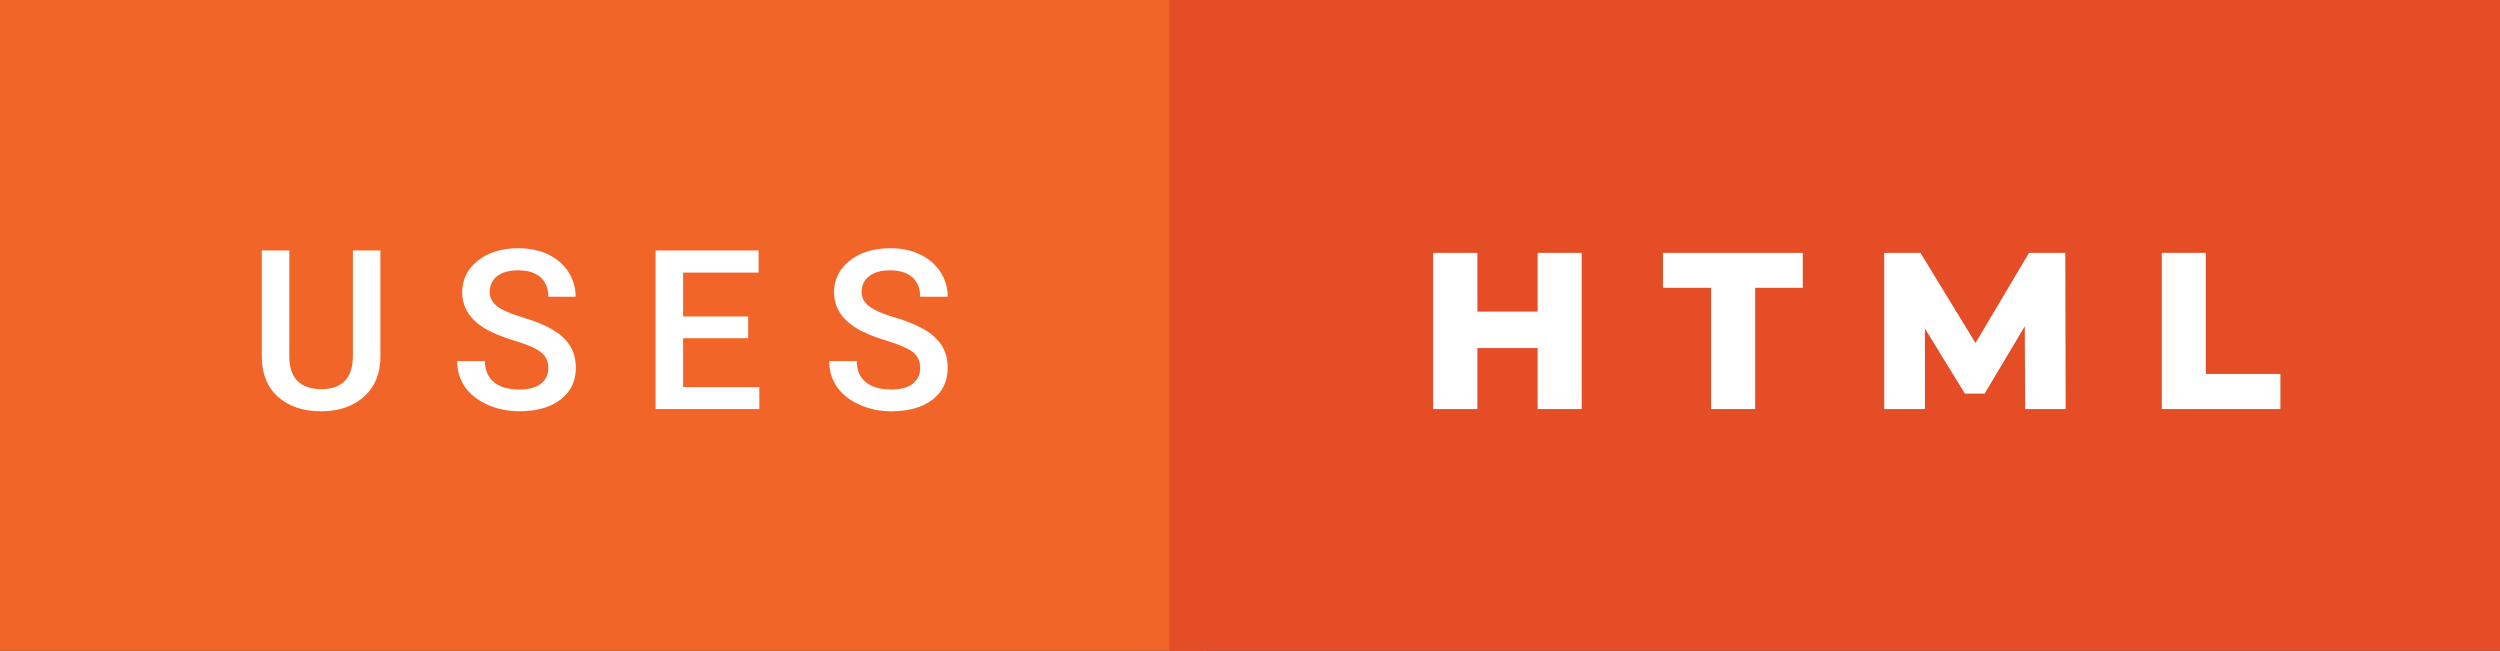 <svg xmlns="http://www.w3.org/2000/svg" width="134.46" height="35" viewBox="0 0 134.46 35"><rect x="0" y="0" width="134.46" height="35" fill="#333333" stroke="none"/><rect class="svg__rect" x="0" y="0" width="64.89" height="35" fill="#F16529"/><rect class="svg__rect" x="62.89" y="0" width="71.57" height="35" fill="#E44D26"/><path class="svg__text" d="M14.08 19.16L14.08 19.16L14.08 13.47L15.56 13.47L15.56 19.18Q15.56 20.03 15.99 20.48Q16.43 20.93 17.27 20.93L17.27 20.93Q18.98 20.93 18.98 19.13L18.98 19.13L18.98 13.47L20.46 13.47L20.46 19.17Q20.46 20.53 19.59 21.32Q18.72 22.12 17.27 22.12L17.27 22.12Q15.81 22.12 14.94 21.33Q14.08 20.55 14.08 19.16ZM24.59 19.42L24.59 19.42L26.08 19.42Q26.08 20.15 26.56 20.55Q27.04 20.95 27.93 20.95L27.93 20.95Q28.71 20.95 29.10 20.63Q29.49 20.32 29.49 19.80L29.49 19.80Q29.49 19.24 29.09 18.94Q28.70 18.63 27.66 18.32Q26.63 18.01 26.02 17.63L26.02 17.63Q24.86 16.90 24.86 15.72L24.86 15.72Q24.86 14.69 25.70 14.02Q26.54 13.35 27.88 13.35L27.88 13.35Q28.77 13.35 29.47 13.68Q30.17 14.01 30.56 14.61Q30.96 15.22 30.96 15.96L30.96 15.96L29.49 15.96Q29.49 15.29 29.07 14.91Q28.65 14.54 27.87 14.54L27.87 14.54Q27.14 14.54 26.74 14.85Q26.34 15.16 26.34 15.71L26.34 15.71Q26.34 16.18 26.77 16.50Q27.21 16.81 28.20 17.10Q29.20 17.40 29.80 17.78Q30.41 18.16 30.69 18.65Q30.97 19.13 30.97 19.79L30.97 19.79Q30.97 20.86 30.15 21.49Q29.33 22.12 27.93 22.12L27.93 22.12Q27.01 22.12 26.23 21.77Q25.46 21.43 25.02 20.83Q24.59 20.22 24.59 19.42ZM40.84 22L35.26 22L35.26 13.47L40.80 13.47L40.80 14.66L36.74 14.66L36.74 17.02L40.24 17.02L40.24 18.19L36.74 18.19L36.74 20.82L40.84 20.82L40.84 22ZM44.60 19.42L44.60 19.42L46.08 19.42Q46.08 20.15 46.56 20.55Q47.04 20.95 47.94 20.95L47.94 20.95Q48.71 20.95 49.10 20.63Q49.49 20.32 49.49 19.80L49.49 19.80Q49.49 19.24 49.10 18.94Q48.70 18.63 47.67 18.32Q46.64 18.01 46.03 17.63L46.03 17.63Q44.86 16.90 44.86 15.72L44.86 15.72Q44.86 14.69 45.70 14.02Q46.54 13.35 47.89 13.35L47.89 13.35Q48.78 13.35 49.47 13.68Q50.17 14.01 50.57 14.61Q50.97 15.22 50.97 15.96L50.97 15.96L49.49 15.96Q49.49 15.29 49.07 14.91Q48.65 14.54 47.87 14.54L47.87 14.54Q47.15 14.54 46.75 14.85Q46.34 15.16 46.34 15.71L46.34 15.71Q46.34 16.18 46.78 16.50Q47.21 16.81 48.21 17.10Q49.20 17.40 49.81 17.78Q50.41 18.16 50.69 18.65Q50.97 19.13 50.97 19.79L50.97 19.79Q50.97 20.86 50.16 21.49Q49.34 22.12 47.94 22.12L47.94 22.12Q47.01 22.12 46.24 21.77Q45.46 21.43 45.03 20.83Q44.60 20.22 44.60 19.42Z" fill="#FFFFFF"/><path class="svg__text" d="M79.46 22L77.08 22L77.08 13.60L79.46 13.60L79.46 16.76L82.70 16.76L82.70 13.60L85.07 13.60L85.07 22L82.70 22L82.70 18.72L79.46 18.72L79.46 22ZM92.03 15.48L89.44 15.48L89.44 13.60L96.96 13.60L96.96 15.48L94.40 15.48L94.40 22L92.03 22L92.03 15.48ZM103.53 22L101.34 22L101.34 13.60L103.29 13.60L106.25 18.45L109.13 13.60L111.08 13.60L111.10 22L108.92 22L108.90 17.55L106.74 21.17L105.68 21.17L103.53 17.67L103.53 22ZM122.65 22L116.27 22L116.27 13.60L118.64 13.60L118.64 20.11L122.65 20.11L122.65 22Z" fill="#FFFFFF" x="75.89"/></svg>